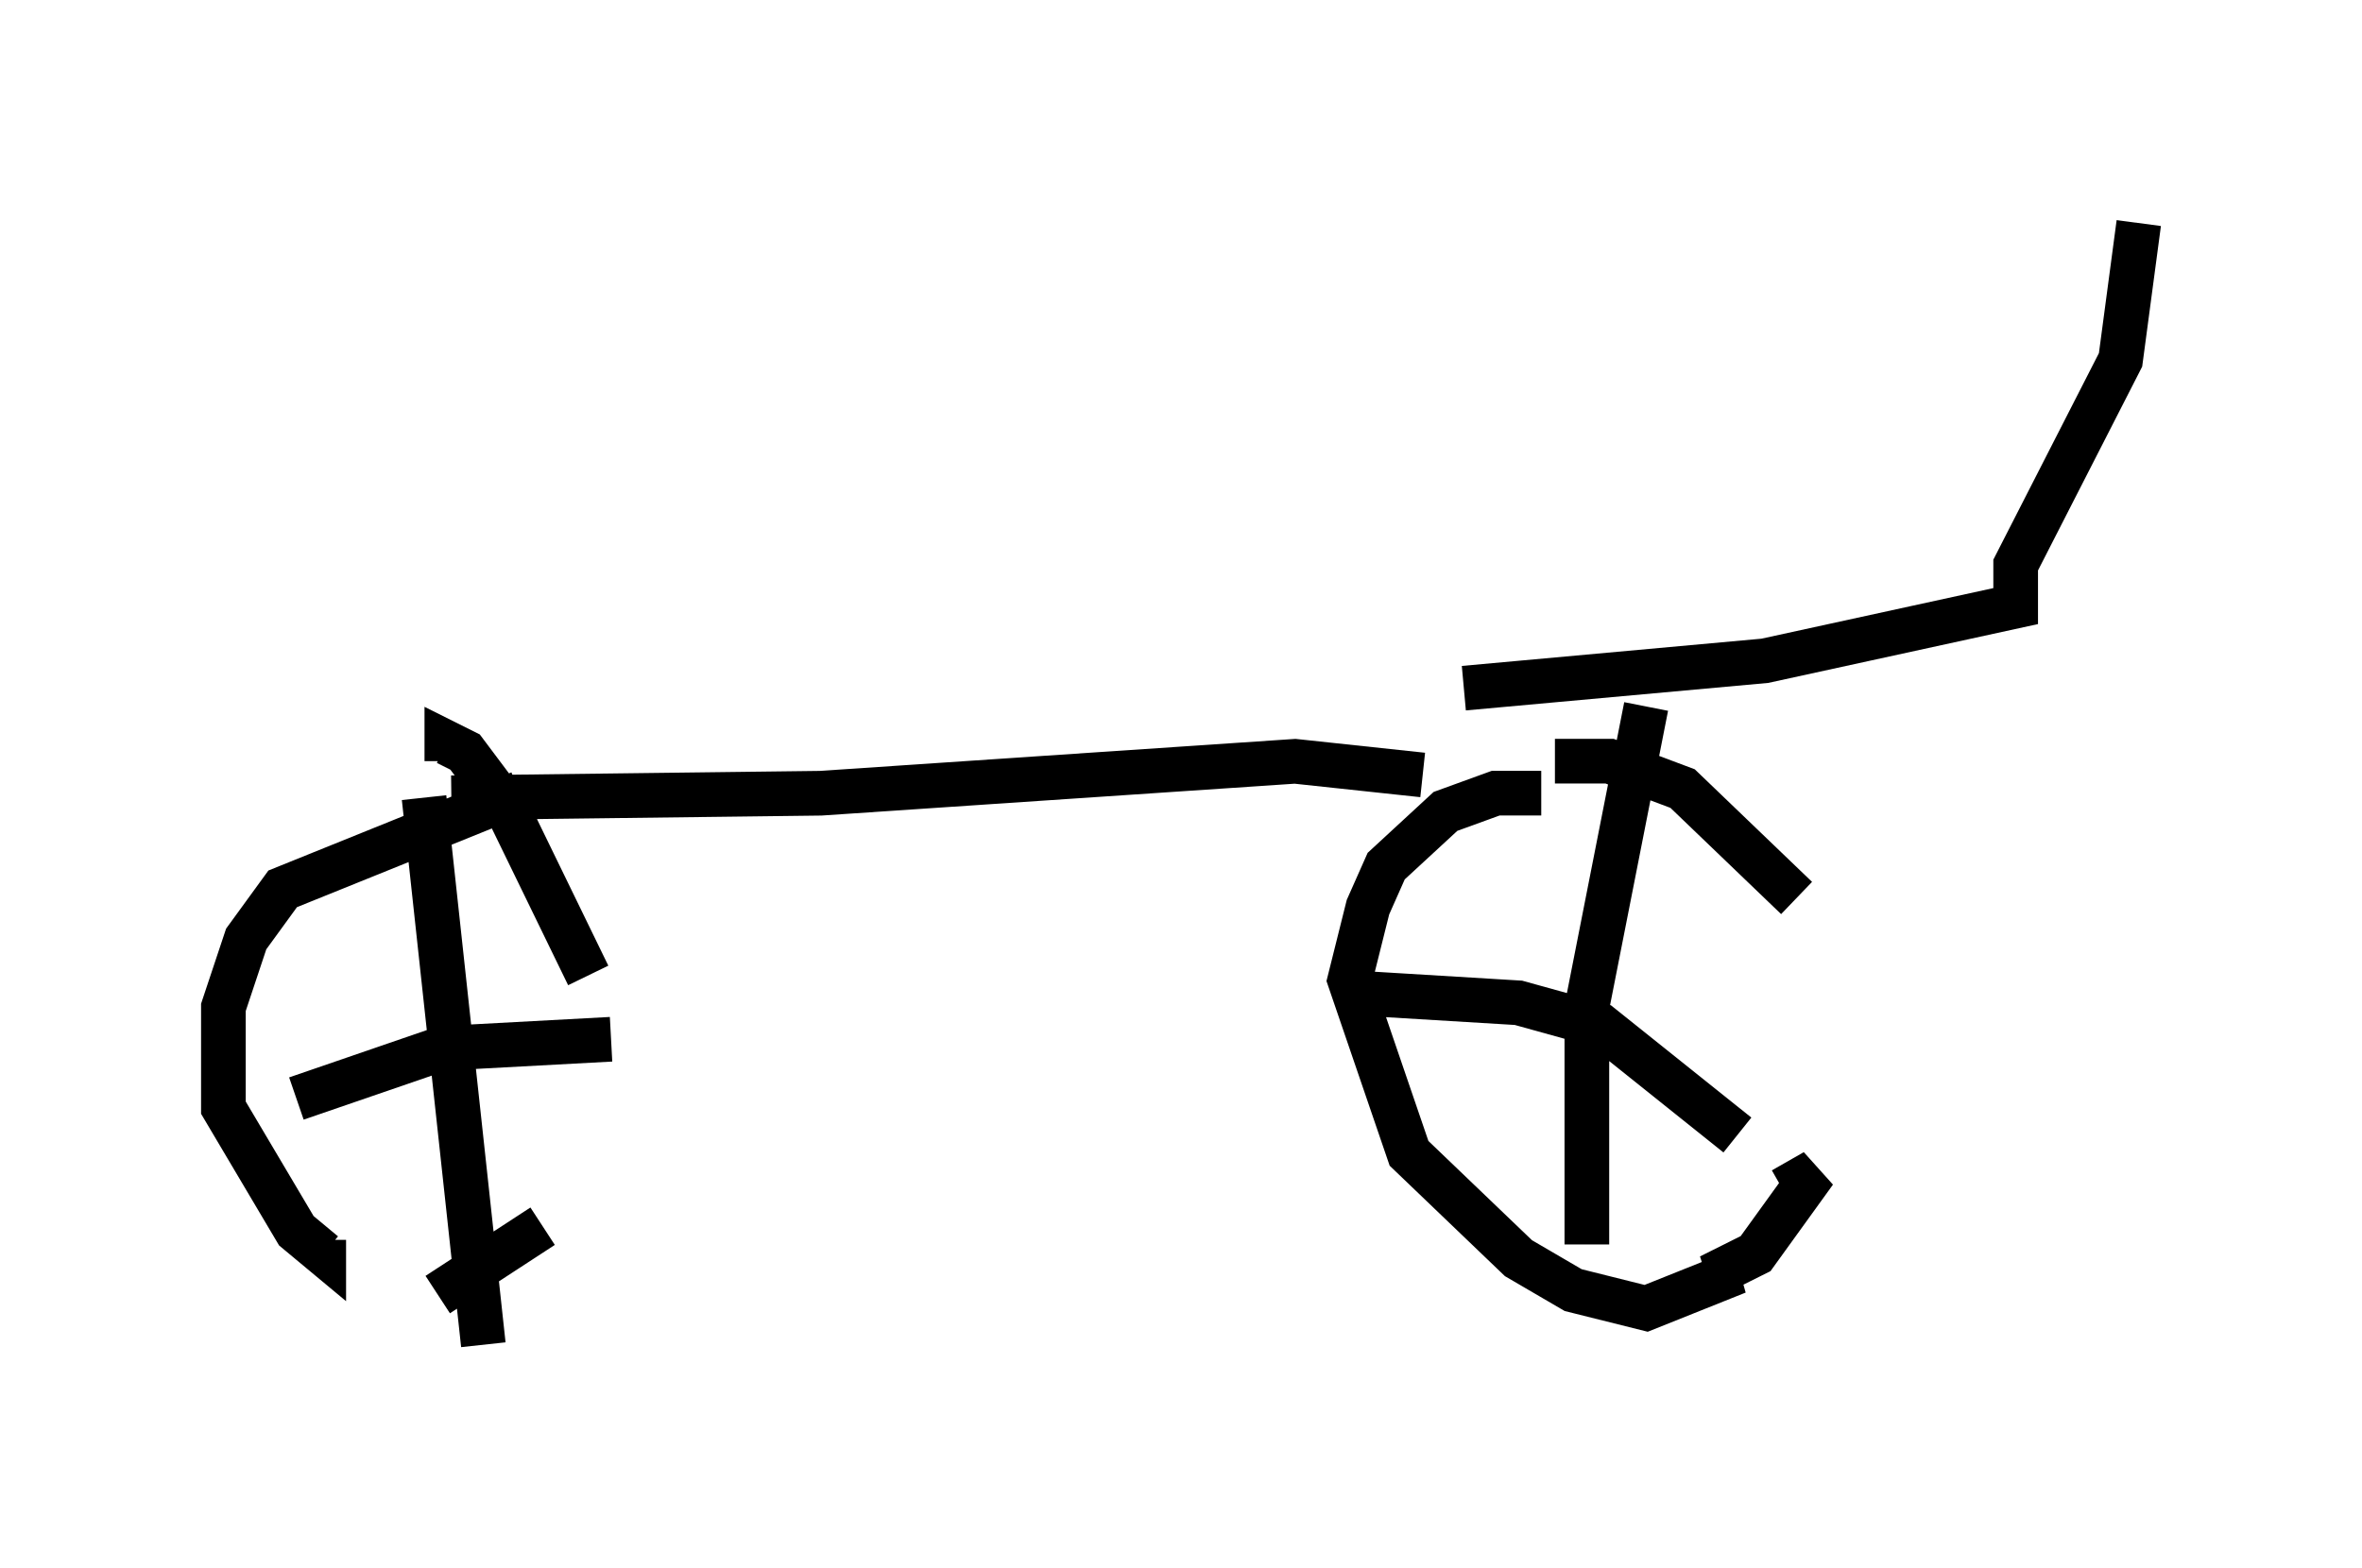 <?xml version="1.0" encoding="utf-8" ?>
<svg baseProfile="full" height="35.113" version="1.1" width="52.875" xmlns="http://www.w3.org/2000/svg" xmlns:ev="http://www.w3.org/2001/xml-events" xmlns:xlink="http://www.w3.org/1999/xlink"><defs /><rect fill="white" height="35.113" width="52.875" x="0" y="0" /><path d="M8.471, 18.271 m1.633, -0.408 l8.269, -0.102 10.617, -0.715 l2.858, 0.306 m2.654, 0.408 l-1.021, 0.0 -1.123, 0.408 l-1.327, 1.225 -0.408, 0.919 l-0.408, 1.633 1.327, 3.879 l2.45, 2.348 1.225, 0.715 l1.633, 0.408 2.042, -0.817 l-0.613, 0.102 1.021, -0.51 l1.327, -1.838 -0.715, 0.408 m0.306, -6.533 l-2.552, -2.45 -1.633, -0.613 l-1.225, 0.0 m2.042, -1.225 l-1.327, 6.738 0.0, 5.308 m-4.9, -5.615 l3.369, 0.204 1.838, 0.51 l3.063, 2.45 m-27.257, -7.656 l-5.308, 2.144 -0.817, 1.123 l-0.51, 1.531 0.0, 2.246 l1.633, 2.756 0.613, 0.51 l0.0, -0.306 m2.552, 1.225 l2.348, -1.531 m1.021, -5.615 l-1.838, -3.777 -0.919, -1.225 l-0.408, -0.204 0.0, 0.408 m-0.51, 0.817 l1.327, 12.25 m-4.185, -5.513 l3.267, -1.123 3.777, -0.204 m19.09, -7.861 l6.738, -0.613 5.615, -1.225 l0.0, -0.919 2.348, -4.594 l0.408, -3.063 " fill="none" stroke="black" stroke-width="1" /></svg>